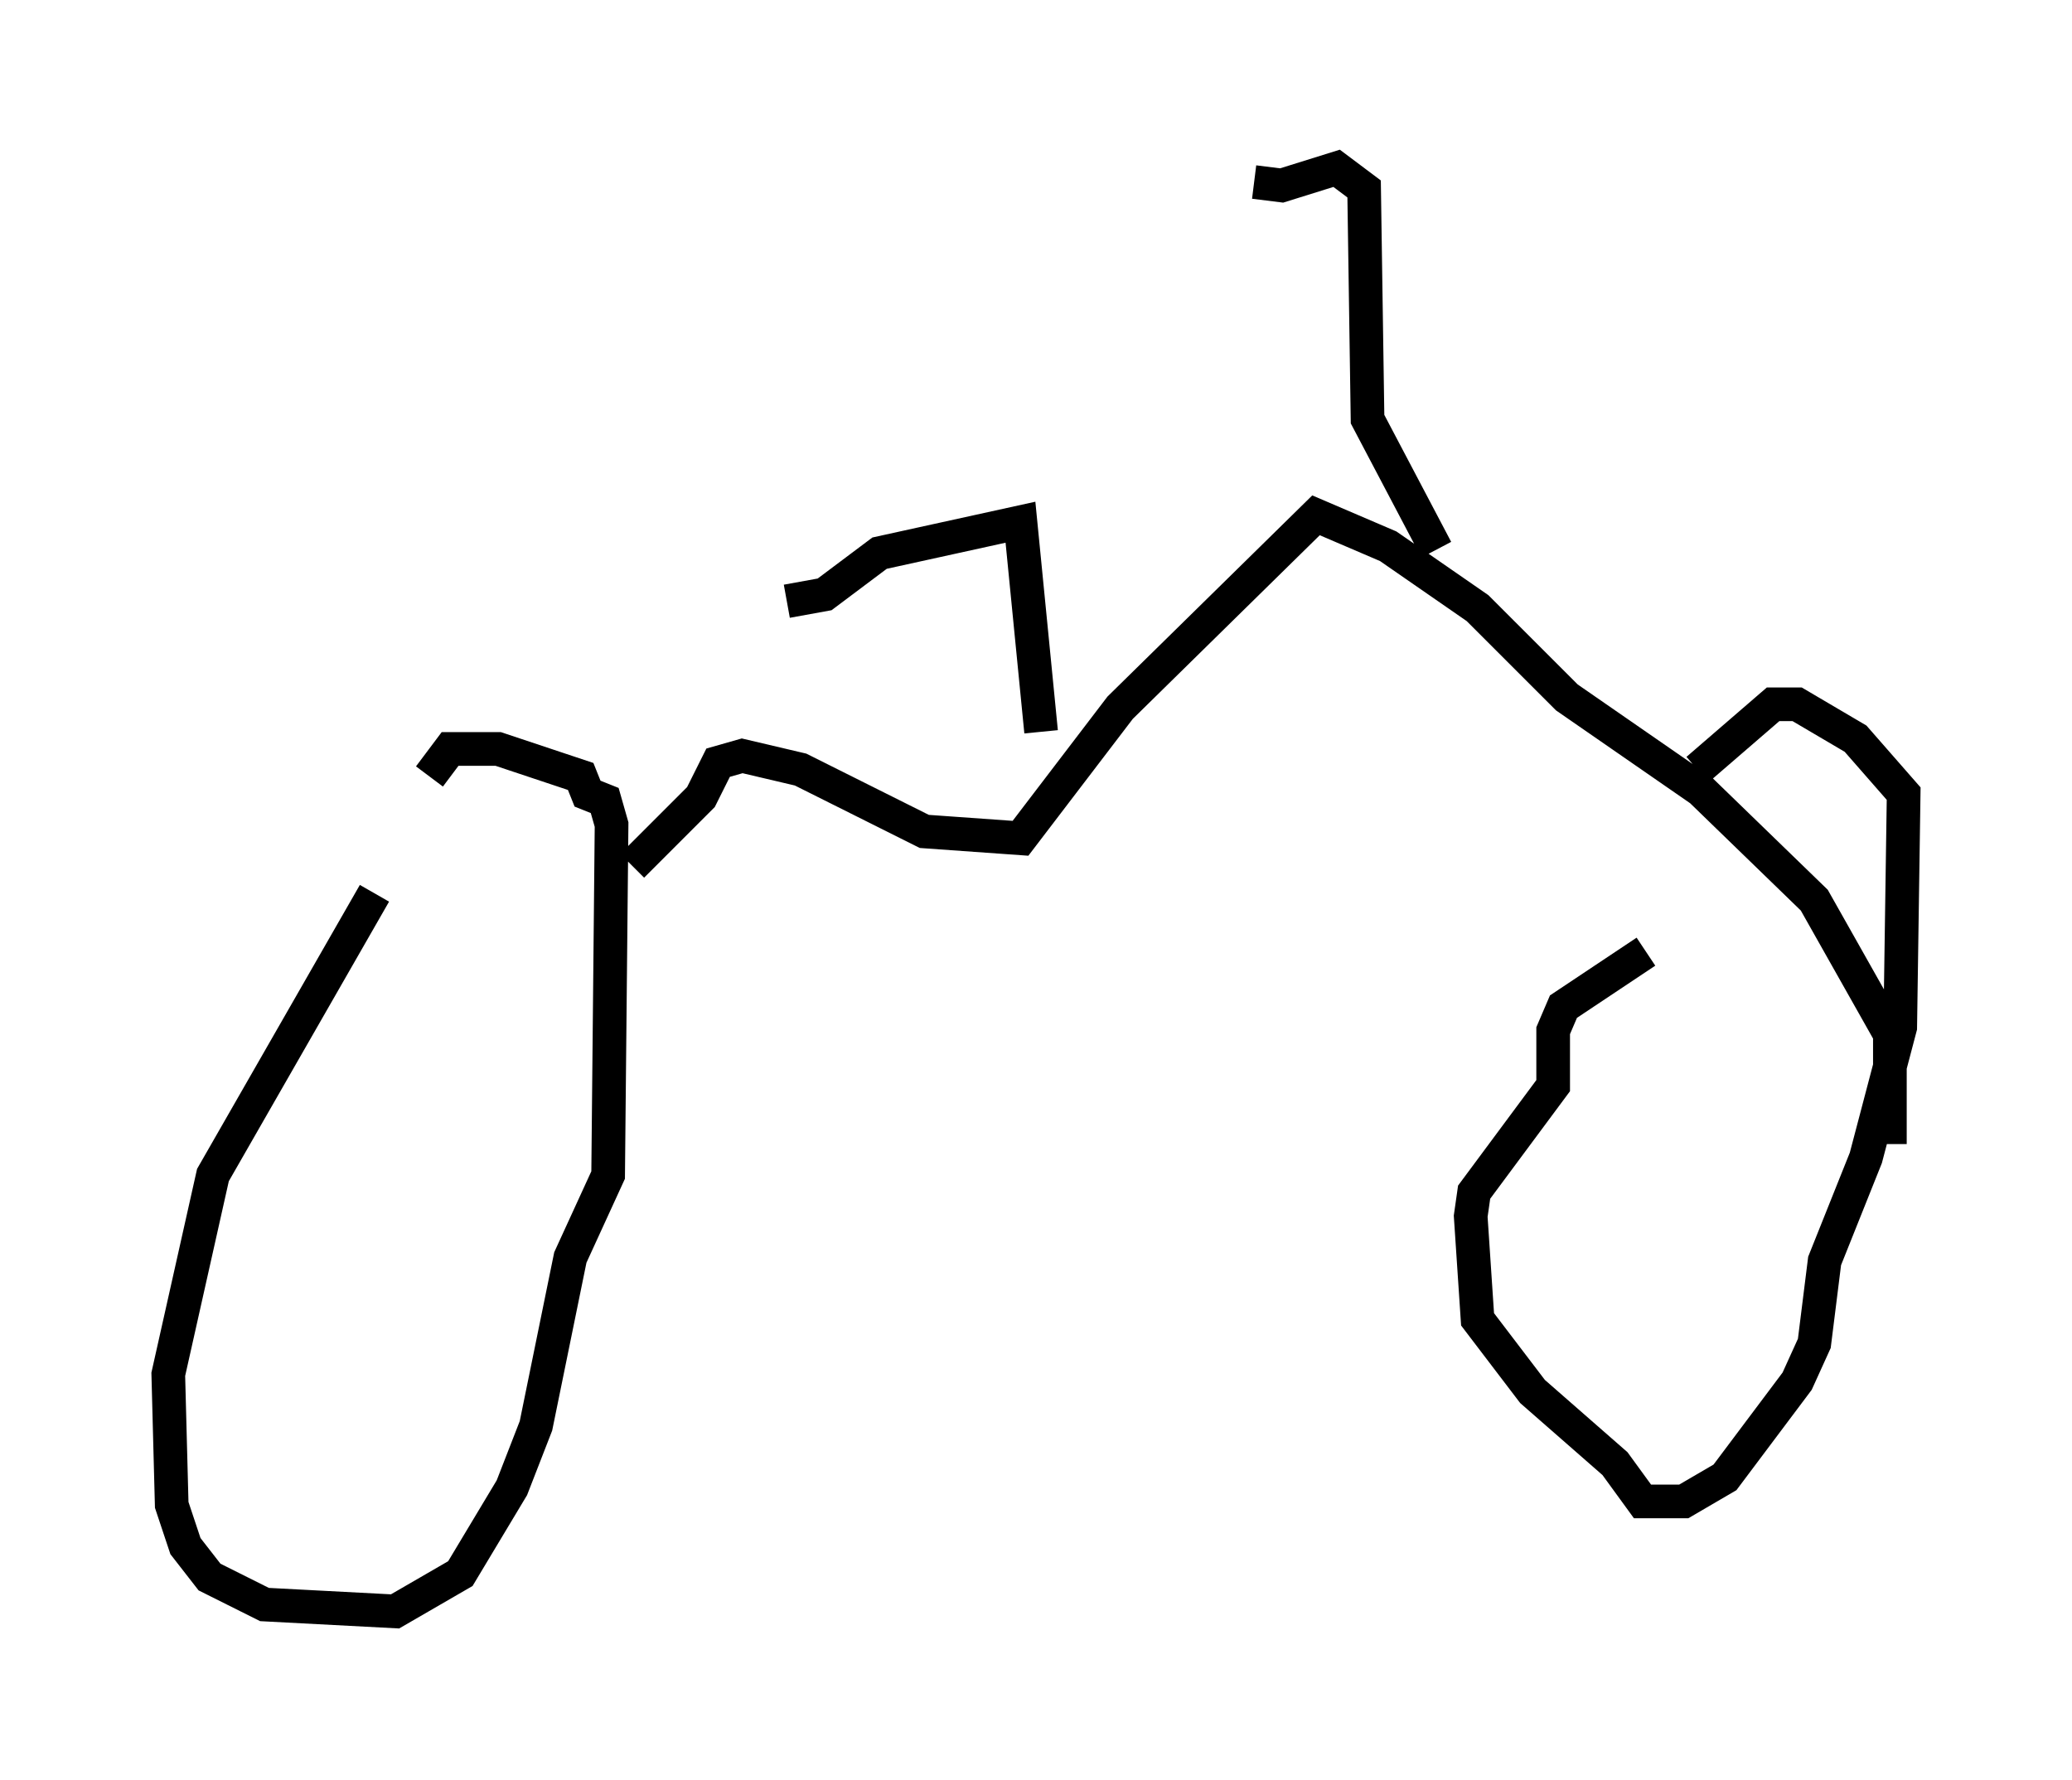 <?xml version="1.0" encoding="utf-8" ?>
<svg baseProfile="full" height="52.875" version="1.1" width="61.553" xmlns="http://www.w3.org/2000/svg" xmlns:ev="http://www.w3.org/2001/xml-events" xmlns:xlink="http://www.w3.org/1999/xlink"><defs /><rect fill="white" height="52.875" width="61.553" x="0" y="0" /><path d="M49.917, 26.744 m-1.021, 1.531 l-2.45, 1.633 -0.306, 0.715 l0.0, 1.633 -2.348, 3.165 l-0.102, 0.715 0.204, 3.063 l1.633, 2.144 2.45, 2.144 l0.817, 1.123 1.225, 0.0 l1.225, -0.715 2.144, -2.858 l0.51, -1.123 0.306, -2.45 l1.225, -3.063 1.021, -3.879 l0.102, -6.942 -1.429, -1.633 l-1.735, -1.021 -0.715, 0.0 l-2.246, 1.94 m-39.303, 3.675 l-4.798, 8.371 -1.327, 5.921 l0.102, 3.879 0.408, 1.225 l0.715, 0.919 1.633, 0.817 l3.879, 0.204 1.94, -1.123 l1.531, -2.552 0.715, -1.838 l1.021, -5.002 1.123, -2.45 l0.102, -10.413 -0.204, -0.715 l-0.51, -0.204 -0.204, -0.51 l-2.45, -0.817 -1.429, 0.0 l-0.613, 0.817 m6.023, 2.654 l2.042, -2.042 0.51, -1.021 l0.715, -0.204 1.735, 0.408 l3.675, 1.838 2.858, 0.204 l2.96, -3.879 5.819, -5.717 l2.144, 0.919 2.654, 1.838 l2.654, 2.654 3.981, 2.756 l3.369, 3.267 2.246, 3.981 l0.0, 3.267 m-25.215, -12.25 l-0.613, -6.227 -4.185, 0.919 l-1.633, 1.225 -1.123, 0.204 m19.294, -1.531 l-2.042, -3.879 -0.102, -6.84 l-0.817, -0.613 -1.633, 0.51 l-0.817, -0.102 m2.96, -0.306 " fill="none" stroke="black" stroke-width="1" /></svg>